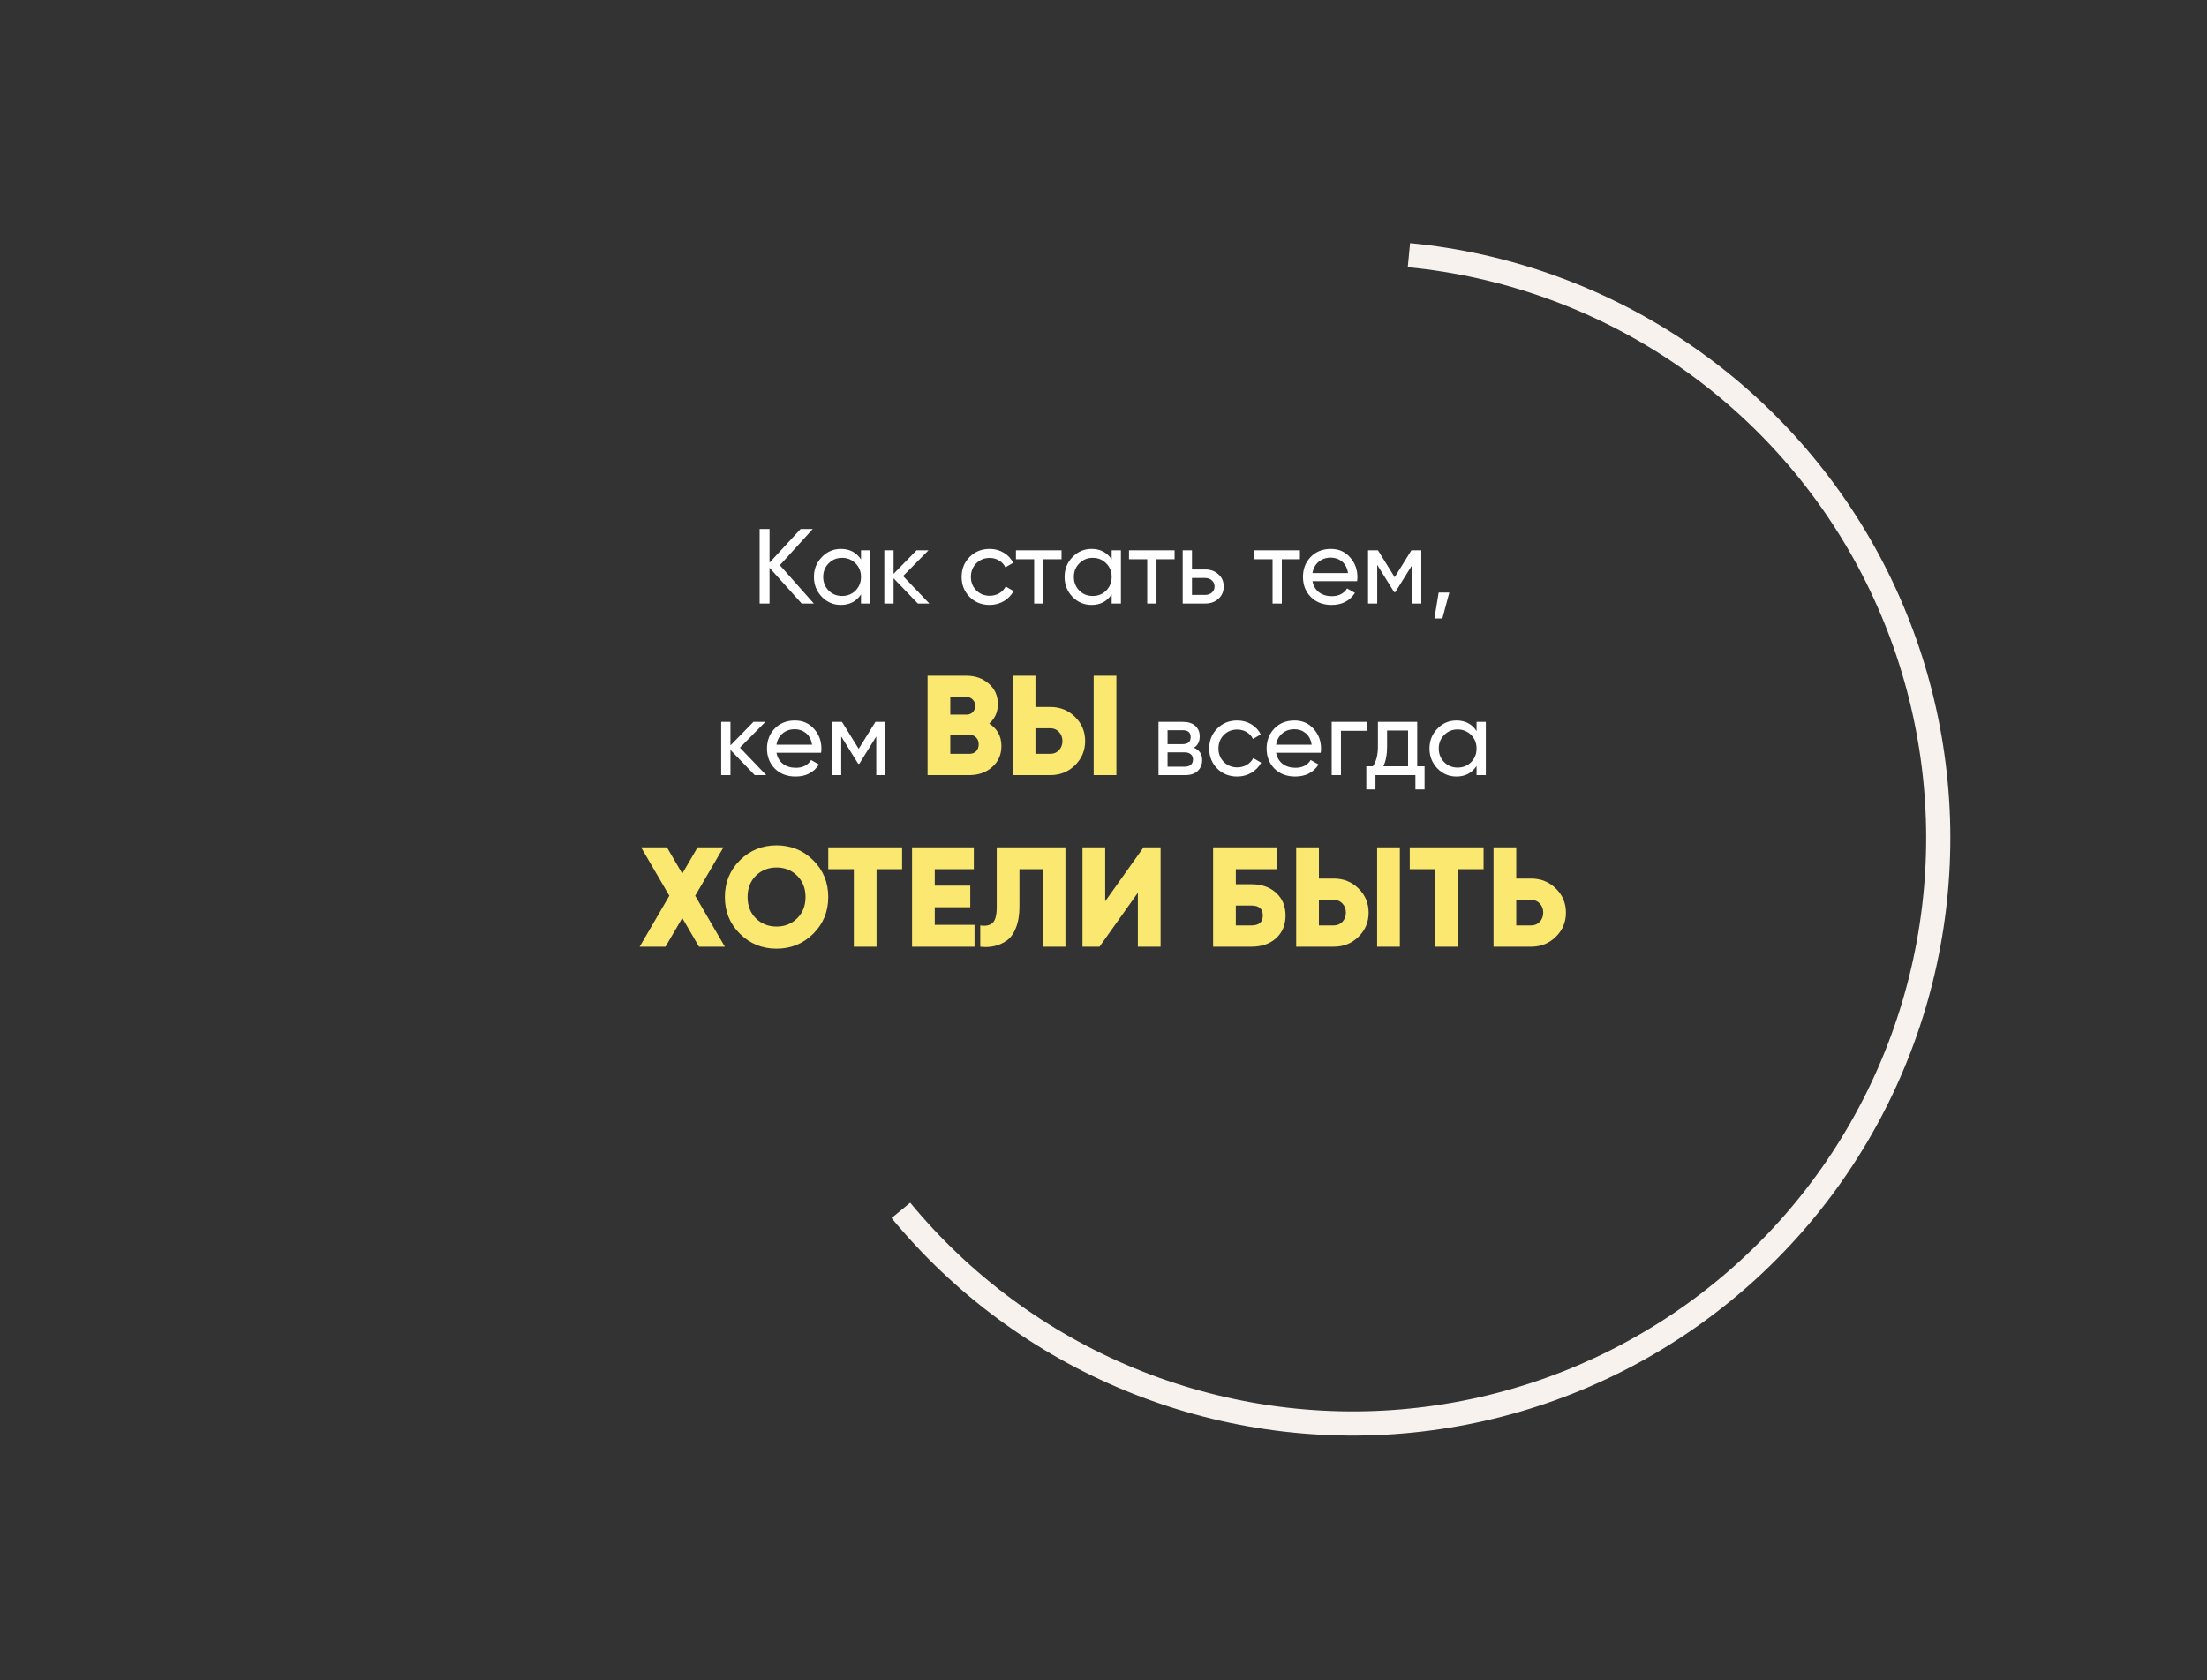 <svg width="373" height="284" viewBox="0 0 373 284" fill="none" xmlns="http://www.w3.org/2000/svg">
<rect x="0" y="0" width="373" height="284" fill="#333333" stroke="none"/>
<path d="M137.545 102H135.493L130.057 95.952V102H128.383V89.4H130.057V95.088L135.313 89.4H137.365L131.803 95.52L137.545 102ZM145.517 93H147.083V102H145.517V100.452C144.737 101.64 143.603 102.234 142.115 102.234C140.855 102.234 139.781 101.778 138.893 100.866C138.005 99.942 137.561 98.82 137.561 97.5C137.561 96.18 138.005 95.064 138.893 94.152C139.781 93.228 140.855 92.766 142.115 92.766C143.603 92.766 144.737 93.36 145.517 94.548V93ZM142.313 100.722C143.225 100.722 143.987 100.416 144.599 99.804C145.211 99.18 145.517 98.412 145.517 97.5C145.517 96.588 145.211 95.826 144.599 95.214C143.987 94.59 143.225 94.278 142.313 94.278C141.413 94.278 140.657 94.59 140.045 95.214C139.433 95.826 139.127 96.588 139.127 97.5C139.127 98.412 139.433 99.18 140.045 99.804C140.657 100.416 141.413 100.722 142.313 100.722ZM157.07 102H155.126L151.022 97.734V102H149.456V93H151.022V96.978L154.91 93H156.926L152.624 97.356L157.07 102ZM167.256 102.234C165.9 102.234 164.772 101.784 163.872 100.884C162.972 99.972 162.522 98.844 162.522 97.5C162.522 96.156 162.972 95.034 163.872 94.134C164.772 93.222 165.9 92.766 167.256 92.766C168.144 92.766 168.942 92.982 169.65 93.414C170.358 93.834 170.886 94.404 171.234 95.124L169.92 95.88C169.692 95.4 169.338 95.016 168.858 94.728C168.39 94.44 167.856 94.296 167.256 94.296C166.356 94.296 165.6 94.602 164.988 95.214C164.388 95.826 164.088 96.588 164.088 97.5C164.088 98.4 164.388 99.156 164.988 99.768C165.6 100.38 166.356 100.686 167.256 100.686C167.856 100.686 168.396 100.548 168.876 100.272C169.356 99.984 169.722 99.6 169.974 99.12L171.306 99.894C170.922 100.602 170.37 101.172 169.65 101.604C168.93 102.024 168.132 102.234 167.256 102.234ZM179.407 93V94.512H176.347V102H174.781V94.512H171.703V93H179.407ZM187.88 93H189.446V102H187.88V100.452C187.1 101.64 185.966 102.234 184.478 102.234C183.218 102.234 182.144 101.778 181.256 100.866C180.368 99.942 179.924 98.82 179.924 97.5C179.924 96.18 180.368 95.064 181.256 94.152C182.144 93.228 183.218 92.766 184.478 92.766C185.966 92.766 187.1 93.36 187.88 94.548V93ZM184.676 100.722C185.588 100.722 186.35 100.416 186.962 99.804C187.574 99.18 187.88 98.412 187.88 97.5C187.88 96.588 187.574 95.826 186.962 95.214C186.35 94.59 185.588 94.278 184.676 94.278C183.776 94.278 183.02 94.59 182.408 95.214C181.796 95.826 181.49 96.588 181.49 97.5C181.49 98.412 181.796 99.18 182.408 99.804C183.02 100.416 183.776 100.722 184.676 100.722ZM198.515 93V94.512H195.455V102H193.889V94.512H190.811V93H198.515ZM203.685 96.24C204.585 96.24 205.329 96.51 205.917 97.05C206.517 97.578 206.817 98.268 206.817 99.12C206.817 99.972 206.517 100.668 205.917 101.208C205.329 101.736 204.585 102 203.685 102H199.887V93H201.453V96.24H203.685ZM203.685 100.542C204.129 100.542 204.501 100.416 204.801 100.164C205.113 99.9 205.269 99.552 205.269 99.12C205.269 98.688 205.113 98.34 204.801 98.076C204.501 97.812 204.129 97.68 203.685 97.68H201.453V100.542H203.685ZM219.697 93V94.512H216.637V102H215.071V94.512H211.993V93H219.697ZM221.815 98.22C221.971 99.024 222.337 99.648 222.913 100.092C223.501 100.536 224.221 100.758 225.073 100.758C226.261 100.758 227.125 100.32 227.665 99.444L228.997 100.2C228.121 101.556 226.801 102.234 225.037 102.234C223.609 102.234 222.445 101.79 221.545 100.902C220.657 100.002 220.213 98.868 220.213 97.5C220.213 96.144 220.651 95.016 221.527 94.116C222.403 93.216 223.537 92.766 224.929 92.766C226.249 92.766 227.323 93.234 228.151 94.17C228.991 95.094 229.411 96.21 229.411 97.518C229.411 97.746 229.393 97.98 229.357 98.22H221.815ZM224.929 94.242C224.089 94.242 223.393 94.482 222.841 94.962C222.289 95.43 221.947 96.06 221.815 96.852H227.827C227.695 96 227.359 95.352 226.819 94.908C226.279 94.464 225.649 94.242 224.929 94.242ZM240.211 93V102H238.681V95.466L235.819 100.074H235.621L232.759 95.466V102H231.211V93H232.885L235.711 97.554L238.537 93H240.211ZM244.942 100.146L243.772 104.52H242.422L243.142 100.146H244.942ZM129.501 131H127.557L123.453 126.734V131H121.887V122H123.453V125.978L127.341 122H129.357L125.055 126.356L129.501 131ZM131.229 127.22C131.385 128.024 131.751 128.648 132.327 129.092C132.915 129.536 133.635 129.758 134.487 129.758C135.675 129.758 136.539 129.32 137.079 128.444L138.411 129.2C137.535 130.556 136.215 131.234 134.451 131.234C133.023 131.234 131.859 130.79 130.959 129.902C130.071 129.002 129.627 127.868 129.627 126.5C129.627 125.144 130.065 124.016 130.941 123.116C131.817 122.216 132.951 121.766 134.343 121.766C135.663 121.766 136.737 122.234 137.565 123.17C138.405 124.094 138.825 125.21 138.825 126.518C138.825 126.746 138.807 126.98 138.771 127.22H131.229ZM134.343 123.242C133.503 123.242 132.807 123.482 132.255 123.962C131.703 124.43 131.361 125.06 131.229 125.852H137.241C137.109 125 136.773 124.352 136.233 123.908C135.693 123.464 135.063 123.242 134.343 123.242ZM149.626 122V131H148.096V124.466L145.234 129.074H145.036L142.174 124.466V131H140.625V122H142.3L145.126 126.554L147.952 122H149.626ZM201.791 126.374C202.715 126.758 203.177 127.454 203.177 128.462C203.177 129.206 202.925 129.818 202.421 130.298C201.929 130.766 201.221 131 200.297 131H195.797V122H199.937C200.837 122 201.533 122.228 202.025 122.684C202.517 123.128 202.763 123.716 202.763 124.448C202.763 125.312 202.439 125.954 201.791 126.374ZM199.865 123.404H197.327V125.762H199.865C200.777 125.762 201.233 125.36 201.233 124.556C201.233 123.788 200.777 123.404 199.865 123.404ZM200.207 129.578C200.663 129.578 201.011 129.47 201.251 129.254C201.503 129.038 201.629 128.732 201.629 128.336C201.629 127.964 201.503 127.676 201.251 127.472C201.011 127.256 200.663 127.148 200.207 127.148H197.327V129.578H200.207ZM209.098 131.234C207.742 131.234 206.614 130.784 205.714 129.884C204.814 128.972 204.364 127.844 204.364 126.5C204.364 125.156 204.814 124.034 205.714 123.134C206.614 122.222 207.742 121.766 209.098 121.766C209.986 121.766 210.784 121.982 211.492 122.414C212.2 122.834 212.728 123.404 213.076 124.124L211.762 124.88C211.534 124.4 211.18 124.016 210.7 123.728C210.232 123.44 209.698 123.296 209.098 123.296C208.198 123.296 207.442 123.602 206.83 124.214C206.23 124.826 205.93 125.588 205.93 126.5C205.93 127.4 206.23 128.156 206.83 128.768C207.442 129.38 208.198 129.686 209.098 129.686C209.698 129.686 210.238 129.548 210.718 129.272C211.198 128.984 211.564 128.6 211.816 128.12L213.148 128.894C212.764 129.602 212.212 130.172 211.492 130.604C210.772 131.024 209.974 131.234 209.098 131.234ZM215.669 127.22C215.825 128.024 216.191 128.648 216.767 129.092C217.355 129.536 218.075 129.758 218.927 129.758C220.115 129.758 220.979 129.32 221.519 128.444L222.851 129.2C221.975 130.556 220.655 131.234 218.891 131.234C217.463 131.234 216.299 130.79 215.399 129.902C214.511 129.002 214.067 127.868 214.067 126.5C214.067 125.144 214.505 124.016 215.381 123.116C216.257 122.216 217.391 121.766 218.783 121.766C220.103 121.766 221.177 122.234 222.005 123.17C222.845 124.094 223.265 125.21 223.265 126.518C223.265 126.746 223.247 126.98 223.211 127.22H215.669ZM218.783 123.242C217.943 123.242 217.247 123.482 216.695 123.962C216.143 124.43 215.801 125.06 215.669 125.852H221.681C221.549 125 221.213 124.352 220.673 123.908C220.133 123.464 219.503 123.242 218.783 123.242ZM230.969 122V123.512H226.631V131H225.065V122H230.969ZM239.52 129.506H240.762V133.412H239.214V131H232.464V133.412H230.916V129.506H232.014C232.59 128.714 232.878 127.604 232.878 126.176V122H239.52V129.506ZM233.796 129.506H237.972V123.458H234.426V126.176C234.426 127.52 234.216 128.63 233.796 129.506ZM249.55 122H251.116V131H249.55V129.452C248.77 130.64 247.636 131.234 246.148 131.234C244.888 131.234 243.814 130.778 242.926 129.866C242.038 128.942 241.594 127.82 241.594 126.5C241.594 125.18 242.038 124.064 242.926 123.152C243.814 122.228 244.888 121.766 246.148 121.766C247.636 121.766 248.77 122.36 249.55 123.548V122ZM246.346 129.722C247.258 129.722 248.02 129.416 248.632 128.804C249.244 128.18 249.55 127.412 249.55 126.5C249.55 125.588 249.244 124.826 248.632 124.214C248.02 123.59 247.258 123.278 246.346 123.278C245.446 123.278 244.69 123.59 244.078 124.214C243.466 124.826 243.16 125.588 243.16 126.5C243.16 127.412 243.466 128.18 244.078 128.804C244.69 129.416 245.446 129.722 246.346 129.722Z" fill="white"/>
<path d="M167.184 122.288C168.56 123.168 169.248 124.432 169.248 126.08C169.248 127.536 168.728 128.72 167.688 129.632C166.648 130.544 165.36 131 163.824 131H156.768V114.2H163.344C164.848 114.2 166.104 114.648 167.112 115.544C168.136 116.424 168.648 117.576 168.648 119C168.648 120.344 168.16 121.44 167.184 122.288ZM163.344 117.8H160.608V120.776H163.344C163.776 120.776 164.128 120.64 164.4 120.368C164.672 120.08 164.808 119.72 164.808 119.288C164.808 118.856 164.672 118.504 164.4 118.232C164.128 117.944 163.776 117.8 163.344 117.8ZM163.824 127.4C164.304 127.4 164.688 127.256 164.976 126.968C165.264 126.664 165.408 126.272 165.408 125.792C165.408 125.312 165.264 124.928 164.976 124.64C164.688 124.336 164.304 124.184 163.824 124.184H160.608V127.4H163.824ZM171.159 131V114.2H174.999V119.48H177.519C179.167 119.48 180.559 120.04 181.695 121.16C182.831 122.28 183.399 123.64 183.399 125.24C183.399 126.84 182.831 128.2 181.695 129.32C180.559 130.44 179.167 131 177.519 131H171.159ZM184.839 131V114.2H188.679V131H184.839ZM174.999 127.4H177.519C178.111 127.4 178.599 127.192 178.983 126.776C179.367 126.36 179.559 125.848 179.559 125.24C179.559 124.632 179.367 124.12 178.983 123.704C178.599 123.288 178.111 123.08 177.519 123.08H174.999V127.4ZM122.507 160H118.139L115.307 155.152L112.475 160H108.107L113.123 151.384L108.347 143.2H112.715L115.307 147.64L117.899 143.2H122.267L117.491 151.384L122.507 160ZM137.437 157.816C135.741 159.496 133.677 160.336 131.245 160.336C128.813 160.336 126.749 159.496 125.053 157.816C123.357 156.136 122.509 154.064 122.509 151.6C122.509 149.136 123.357 147.064 125.053 145.384C126.749 143.704 128.813 142.864 131.245 142.864C133.677 142.864 135.741 143.704 137.437 145.384C139.133 147.064 139.981 149.136 139.981 151.6C139.981 154.064 139.133 156.136 137.437 157.816ZM127.741 155.2C128.685 156.128 129.853 156.592 131.245 156.592C132.637 156.592 133.797 156.128 134.725 155.2C135.669 154.272 136.141 153.072 136.141 151.6C136.141 150.128 135.669 148.928 134.725 148C133.797 147.072 132.637 146.608 131.245 146.608C129.853 146.608 128.685 147.072 127.741 148C126.813 148.928 126.349 150.128 126.349 151.6C126.349 153.072 126.813 154.272 127.741 155.2ZM152.462 143.2V146.896H148.142V160H144.302V146.896H139.982V143.2H152.462ZM157.983 156.304H164.703V160H154.143V143.2H164.583V146.896H157.983V149.68H163.983V153.328H157.983V156.304ZM165.67 160V156.4C166.598 156.544 167.294 156.4 167.758 155.968C168.222 155.536 168.454 154.656 168.454 153.328V143.2H180.07V160H176.23V146.896H172.294V153.184C172.294 154.608 172.094 155.816 171.694 156.808C171.31 157.8 170.782 158.528 170.11 158.992C169.454 159.44 168.758 159.744 168.022 159.904C167.302 160.064 166.518 160.096 165.67 160ZM192.308 160V150.88L185.828 160H182.948V143.2H186.788V152.32L193.268 143.2H196.148V160H192.308ZM211.506 149.44C213.234 149.44 214.626 149.928 215.682 150.904C216.738 151.864 217.266 153.136 217.266 154.72C217.266 156.304 216.738 157.584 215.682 158.56C214.626 159.52 213.234 160 211.506 160H205.026V143.2H215.826V146.896H208.866V149.44H211.506ZM211.506 156.4C212.786 156.4 213.426 155.84 213.426 154.72C213.426 153.6 212.786 153.04 211.506 153.04H208.866V156.4H211.506ZM219.065 160V143.2H222.905V148.48H225.425C227.073 148.48 228.465 149.04 229.601 150.16C230.737 151.28 231.305 152.64 231.305 154.24C231.305 155.84 230.737 157.2 229.601 158.32C228.465 159.44 227.073 160 225.425 160H219.065ZM232.745 160V143.2H236.585V160H232.745ZM222.905 156.4H225.425C226.017 156.4 226.505 156.192 226.889 155.776C227.273 155.36 227.465 154.848 227.465 154.24C227.465 153.632 227.273 153.12 226.889 152.704C226.505 152.288 226.017 152.08 225.425 152.08H222.905V156.4ZM250.736 143.2V146.896H246.416V160H242.576V146.896H238.256V143.2H250.736ZM258.777 148.48C260.425 148.48 261.817 149.04 262.953 150.16C264.089 151.28 264.657 152.64 264.657 154.24C264.657 155.84 264.089 157.2 262.953 158.32C261.817 159.44 260.425 160 258.777 160H252.417V143.2H256.257V148.48H258.777ZM258.777 156.4C259.369 156.4 259.857 156.192 260.241 155.776C260.625 155.36 260.817 154.848 260.817 154.24C260.817 153.632 260.625 153.12 260.241 152.704C259.857 152.288 259.369 152.08 258.777 152.08H256.257V156.4H258.777Z" fill="#FAE870"/>
<path d="M238.313 41.087C254.846 42.681 270.731 48.328 284.56 57.527C298.39 66.726 309.737 79.194 317.597 93.826C325.456 108.459 329.586 124.803 329.621 141.413C329.655 158.022 325.592 174.384 317.793 189.048C309.993 203.713 298.698 216.227 284.906 225.484C271.115 234.74 255.254 240.452 238.728 242.114C222.202 243.776 205.521 241.337 190.162 235.012C174.804 228.688 161.242 218.673 150.679 205.855L153.831 203.258C163.967 215.557 176.98 225.166 191.718 231.235C206.455 237.304 222.461 239.645 238.319 238.05C254.177 236.455 269.397 230.974 282.63 222.092C295.864 213.21 306.702 201.202 314.186 187.13C321.671 173.059 325.569 157.359 325.536 141.421C325.503 125.484 321.54 109.8 313.998 95.759C306.456 81.719 295.568 69.755 282.298 60.928C269.028 52.101 253.786 46.682 237.921 45.153L238.313 41.087Z" fill="#F7F2ED"/>
</svg>
